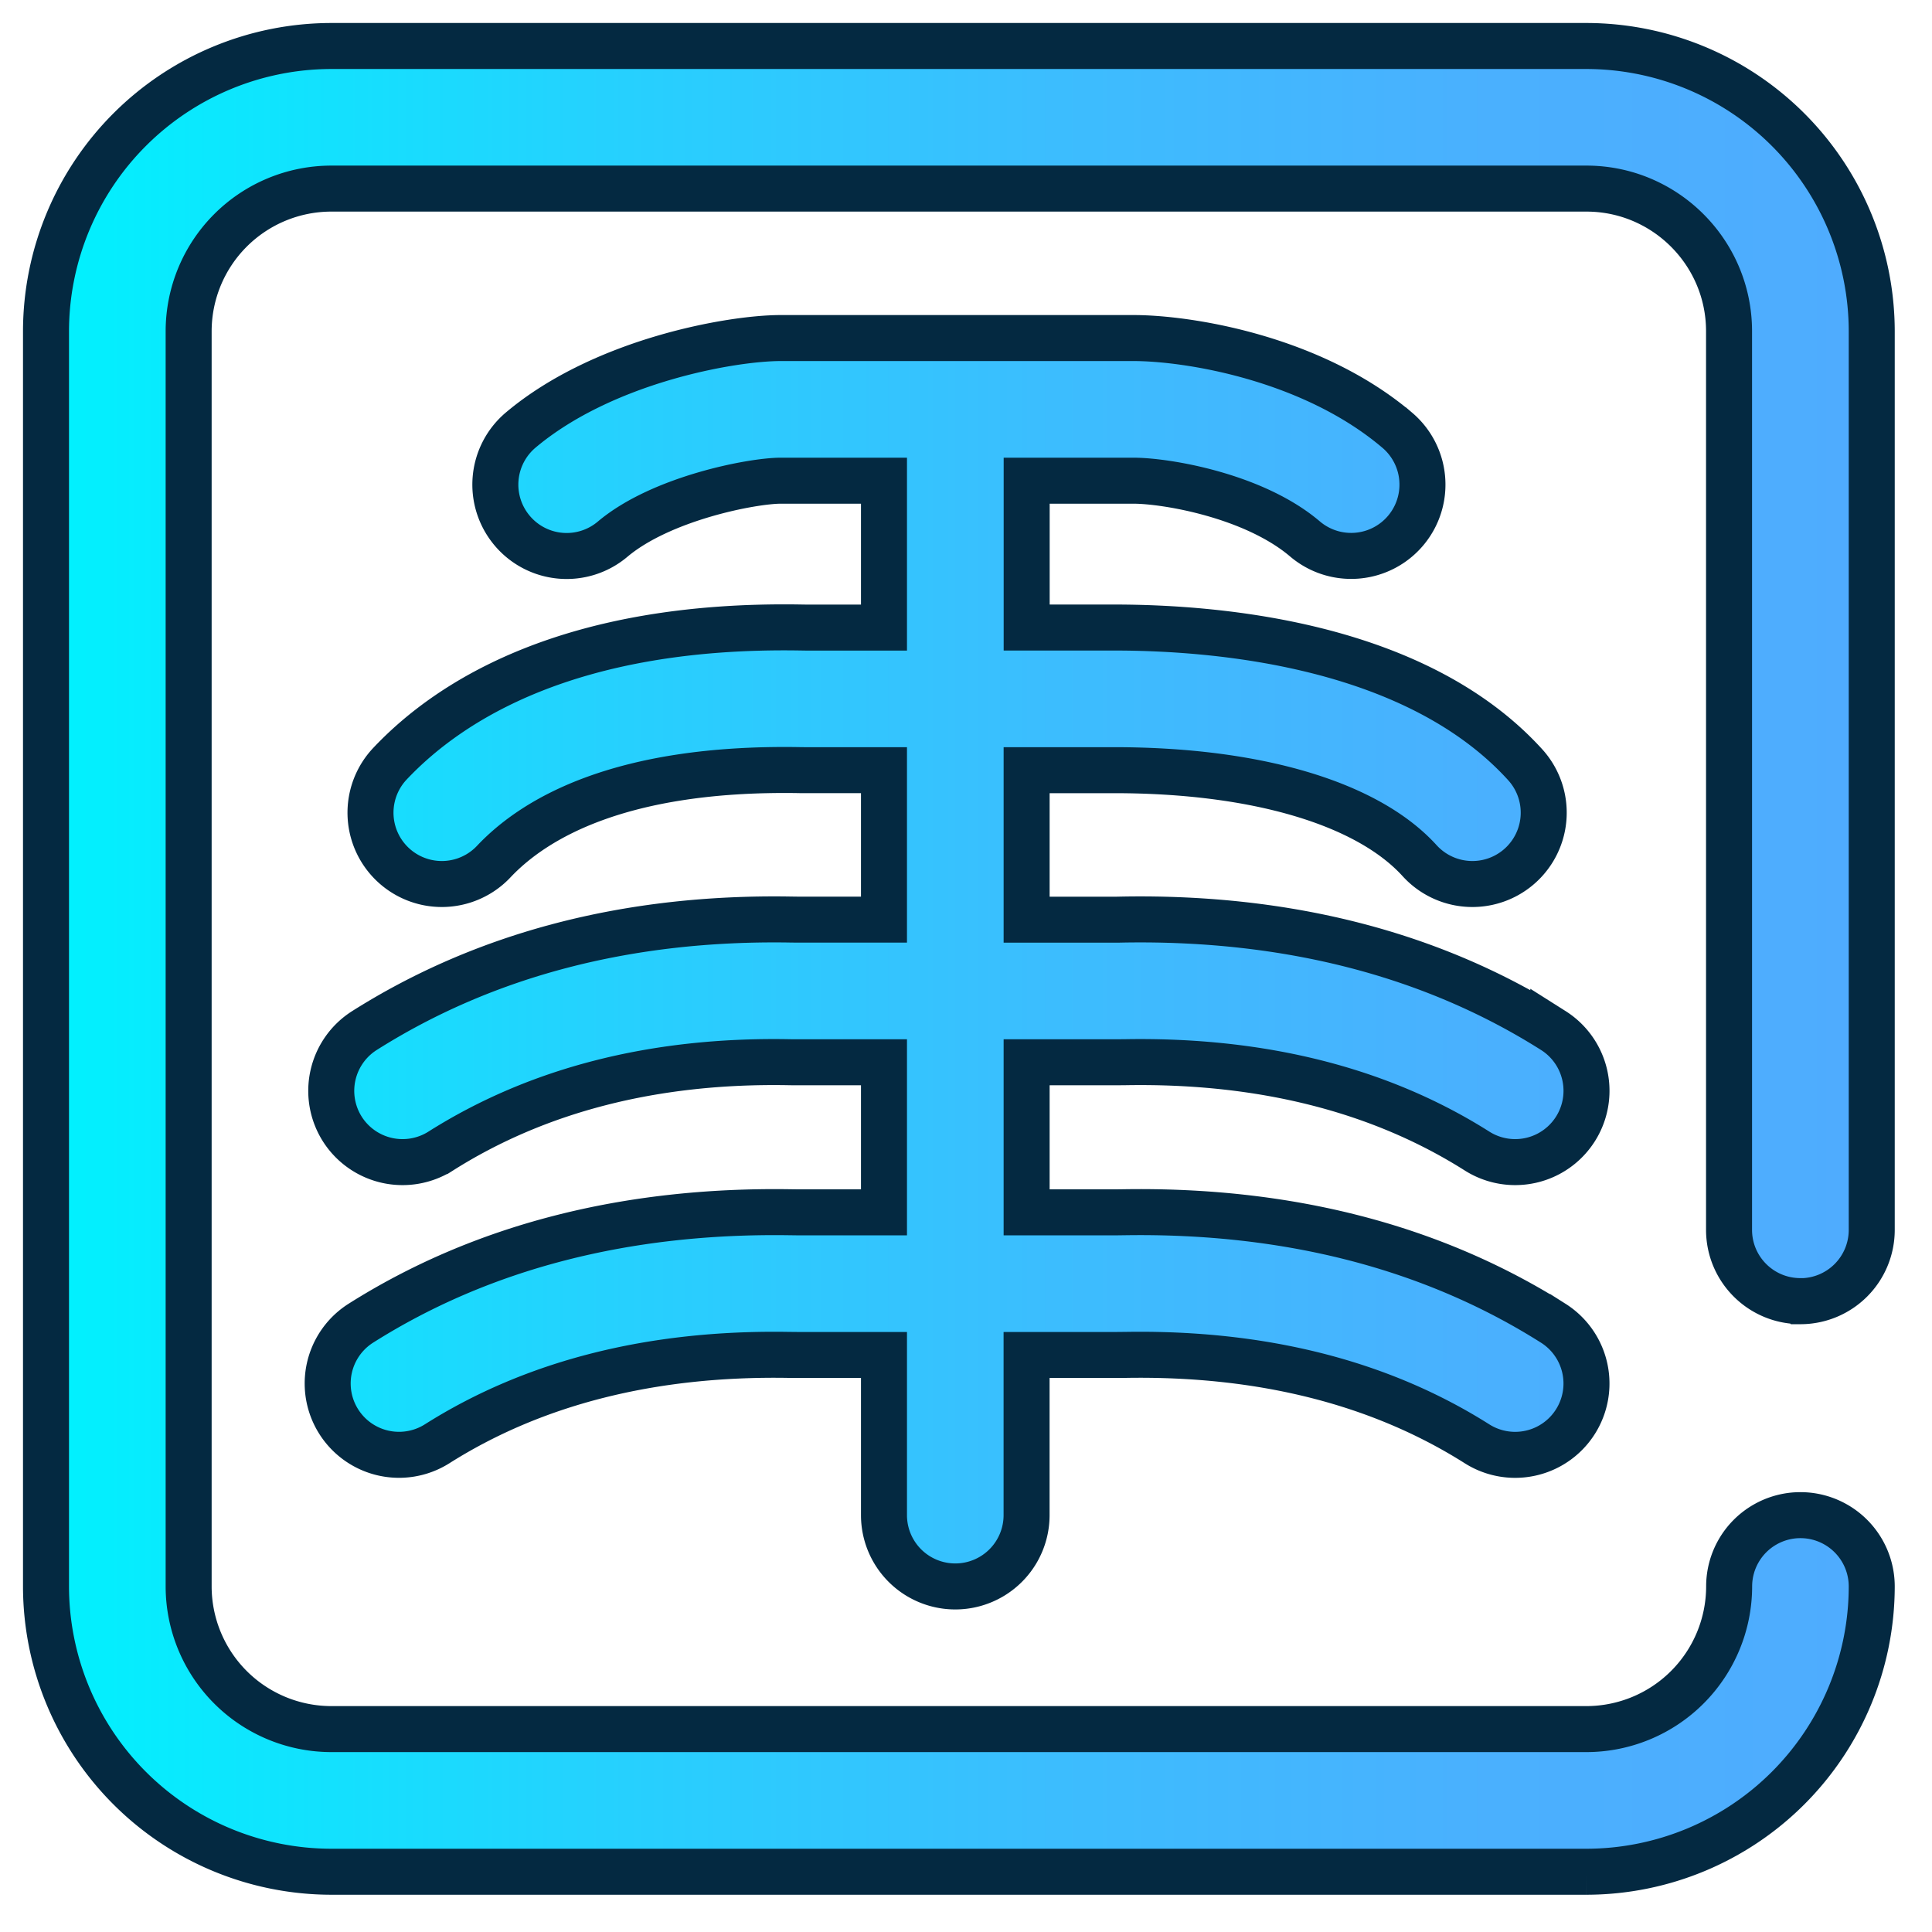 <svg xmlns="http://www.w3.org/2000/svg" viewBox="0 0 42 42"><defs><linearGradient id="a" x1="0%" x2="100%" y1="50%" y2="50%"><stop offset="0%" stop-color="#00F2FE"/><stop offset="2.08%" stop-color="#03EFFE"/><stop offset="29.31%" stop-color="#24D2FE"/><stop offset="55.38%" stop-color="#3CBDFE"/><stop offset="79.56%" stop-color="#4AB0FE"/><stop offset="100%" stop-color="#4FACFE"/></linearGradient></defs><path fill="url(#a)" stroke="#042941" d="M21.318 22.093v3.262h1.97l.149-.002c3.569-.056 6.71.755 9.33 2.413a1.55 1.55 0 11-1.658 2.621c-2.101-1.33-4.667-1.98-7.623-1.933l-.199.002h-1.97v3.482a1.55 1.55 0 11-3.1 0v-3.482h-1.892l-.199-.002c-2.957-.047-5.521.603-7.622 1.932a1.55 1.55 0 11-1.659-2.621c2.62-1.657 5.762-2.466 9.33-2.412l.15.002h1.892v-3.262h-1.892c-.051 0-.118 0-.199-.002-2.91-.049-5.445.603-7.545 1.932a1.552 1.552 0 01-2.14-.48 1.552 1.552 0 01.482-2.14c2.62-1.657 5.73-2.47 9.253-2.413l.149.002h1.892v-3.249h-1.701c-.044 0-.104 0-.177-.002-3.854-.057-5.72 1.05-6.606 1.99a1.55 1.55 0 11-2.256-2.128c1.314-1.393 3.927-3.04 8.91-2.962l.129.002h1.701V9.45H15.97c-.61 0-2.592.378-3.652 1.271a1.548 1.548 0 01-2.185-.187 1.551 1.551 0 01.187-2.185c1.794-1.51 4.581-2 5.65-2h7.674c1.168 0 3.868.42 5.733 2.005a1.549 1.549 0 11-2.008 2.362c-1.114-.947-3.024-1.266-3.725-1.266h-2.325v3.192h1.897c2.356 0 6.588.394 8.94 2.982a1.55 1.55 0 11-2.295 2.086c-1.137-1.251-3.555-1.967-6.639-1.967h-1.904v3.25h1.97l.15-.003c3.569-.056 6.71.755 9.33 2.413a1.55 1.55 0 11-1.658 2.62c-2.101-1.33-4.667-1.98-7.623-1.932l-.199.002h-1.97zm16.822 5.194a1.55 1.55 0 001.55-1.55V6.201A6.209 6.209 0 0033.488 0H6.202A6.209 6.209 0 000 6.202v27.286a6.209 6.209 0 006.202 6.202h27.286a6.209 6.209 0 006.202-6.202 1.55 1.55 0 00-3.1 0 3.105 3.105 0 01-3.102 3.101H6.202a3.104 3.104 0 01-3.101-3.1V6.201A3.103 3.103 0 016.2 3.1h27.287c1.71 0 3.101 1.39 3.101 3.1v19.535c0 .857.694 1.55 1.55 1.55z" transform="translate(1 1)"/></svg>